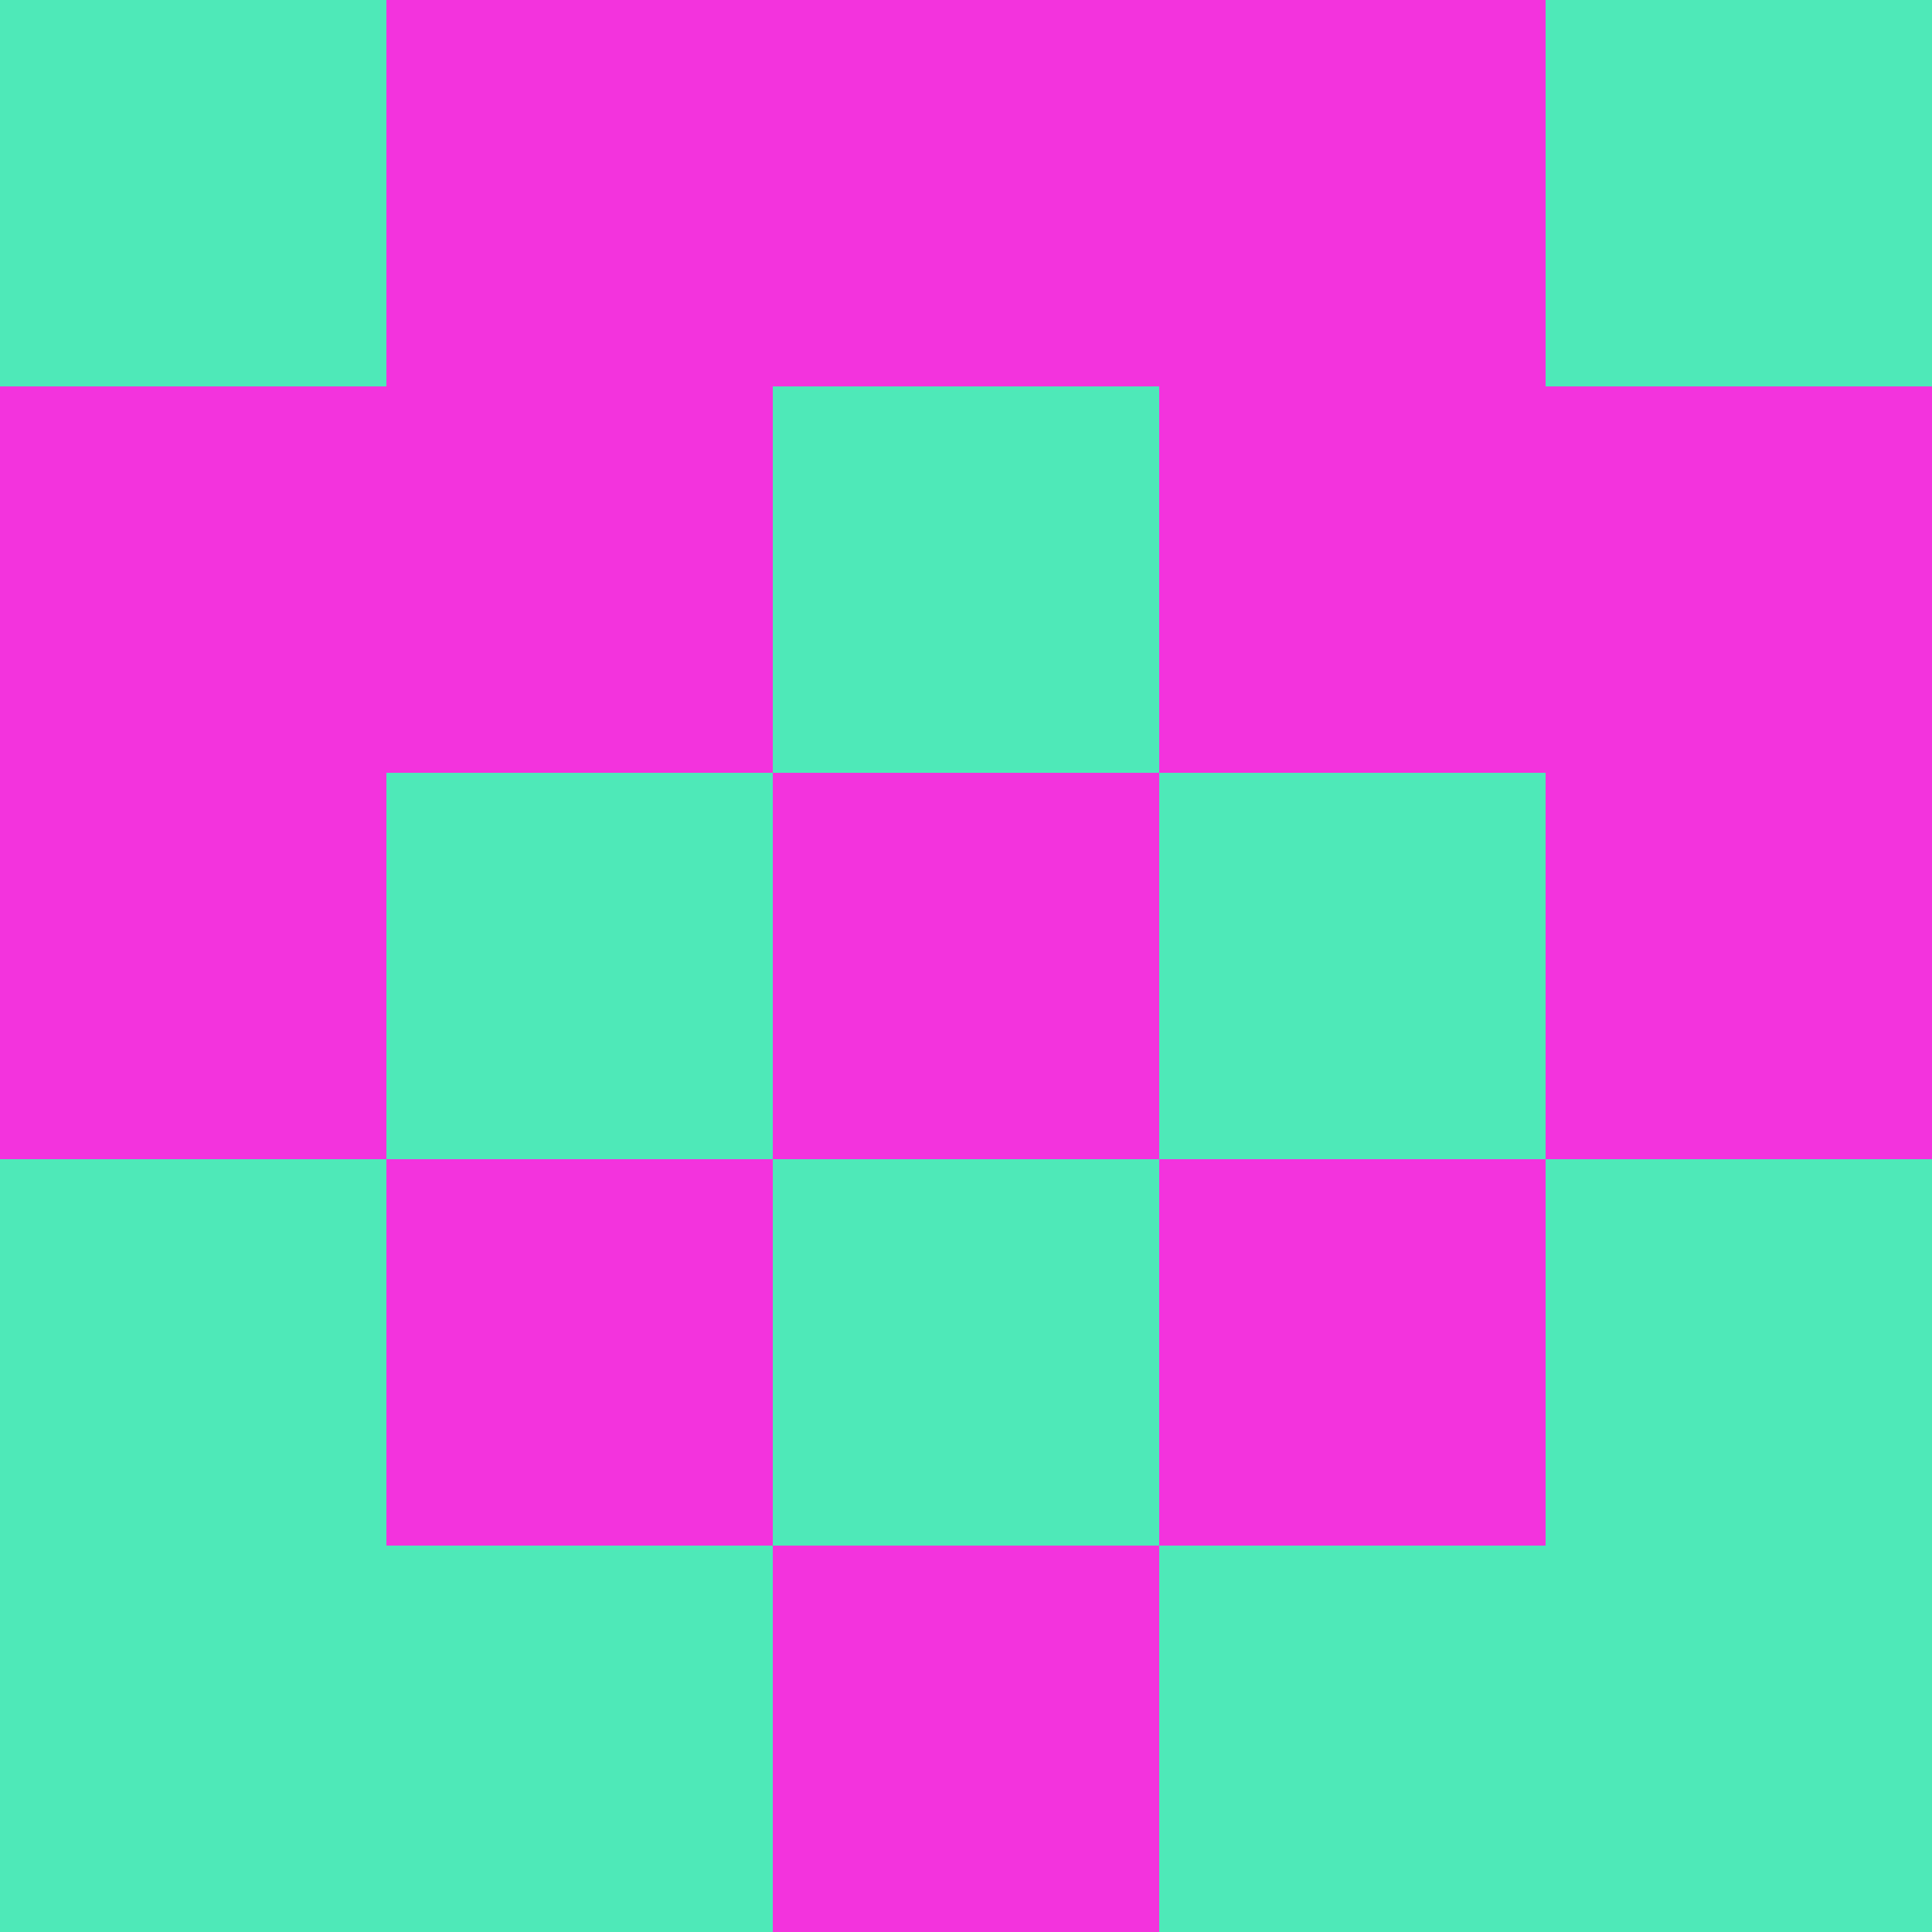 <?xml version="1.0" encoding="utf-8"?>
<!DOCTYPE svg PUBLIC "-//W3C//DTD SVG 20010904//EN"
        "http://www.w3.org/TR/2001/REC-SVG-20010904/DTD/svg10.dtd">
<svg viewBox="0 0 5 5" height="100" width="100" xml:lang="fr"
     xmlns="http://www.w3.org/2000/svg"
     xmlns:xlink="http://www.w3.org/1999/xlink">
            <rect x="0" y="0" height="1" width="1" fill="#4EE9B8"/>
        <rect x="4" y="0" height="1" width="1" fill="#4EE9B8"/>
        <rect x="1" y="0" height="1" width="1" fill="#F333DD"/>
        <rect x="3" y="0" height="1" width="1" fill="#F333DD"/>
        <rect x="2" y="0" height="1" width="1" fill="#F333DD"/>
                <rect x="0" y="1" height="1" width="1" fill="#F333DD"/>
        <rect x="4" y="1" height="1" width="1" fill="#F333DD"/>
        <rect x="1" y="1" height="1" width="1" fill="#F333DD"/>
        <rect x="3" y="1" height="1" width="1" fill="#F333DD"/>
        <rect x="2" y="1" height="1" width="1" fill="#4EE9B8"/>
                <rect x="0" y="2" height="1" width="1" fill="#F333DD"/>
        <rect x="4" y="2" height="1" width="1" fill="#F333DD"/>
        <rect x="1" y="2" height="1" width="1" fill="#4EE9B8"/>
        <rect x="3" y="2" height="1" width="1" fill="#4EE9B8"/>
        <rect x="2" y="2" height="1" width="1" fill="#F333DD"/>
                <rect x="0" y="3" height="1" width="1" fill="#4EE9B8"/>
        <rect x="4" y="3" height="1" width="1" fill="#4EE9B8"/>
        <rect x="1" y="3" height="1" width="1" fill="#F333DD"/>
        <rect x="3" y="3" height="1" width="1" fill="#F333DD"/>
        <rect x="2" y="3" height="1" width="1" fill="#4EE9B8"/>
                <rect x="0" y="4" height="1" width="1" fill="#4EE9B8"/>
        <rect x="4" y="4" height="1" width="1" fill="#4EE9B8"/>
        <rect x="1" y="4" height="1" width="1" fill="#4EE9B8"/>
        <rect x="3" y="4" height="1" width="1" fill="#4EE9B8"/>
        <rect x="2" y="4" height="1" width="1" fill="#F333DD"/>
        </svg>